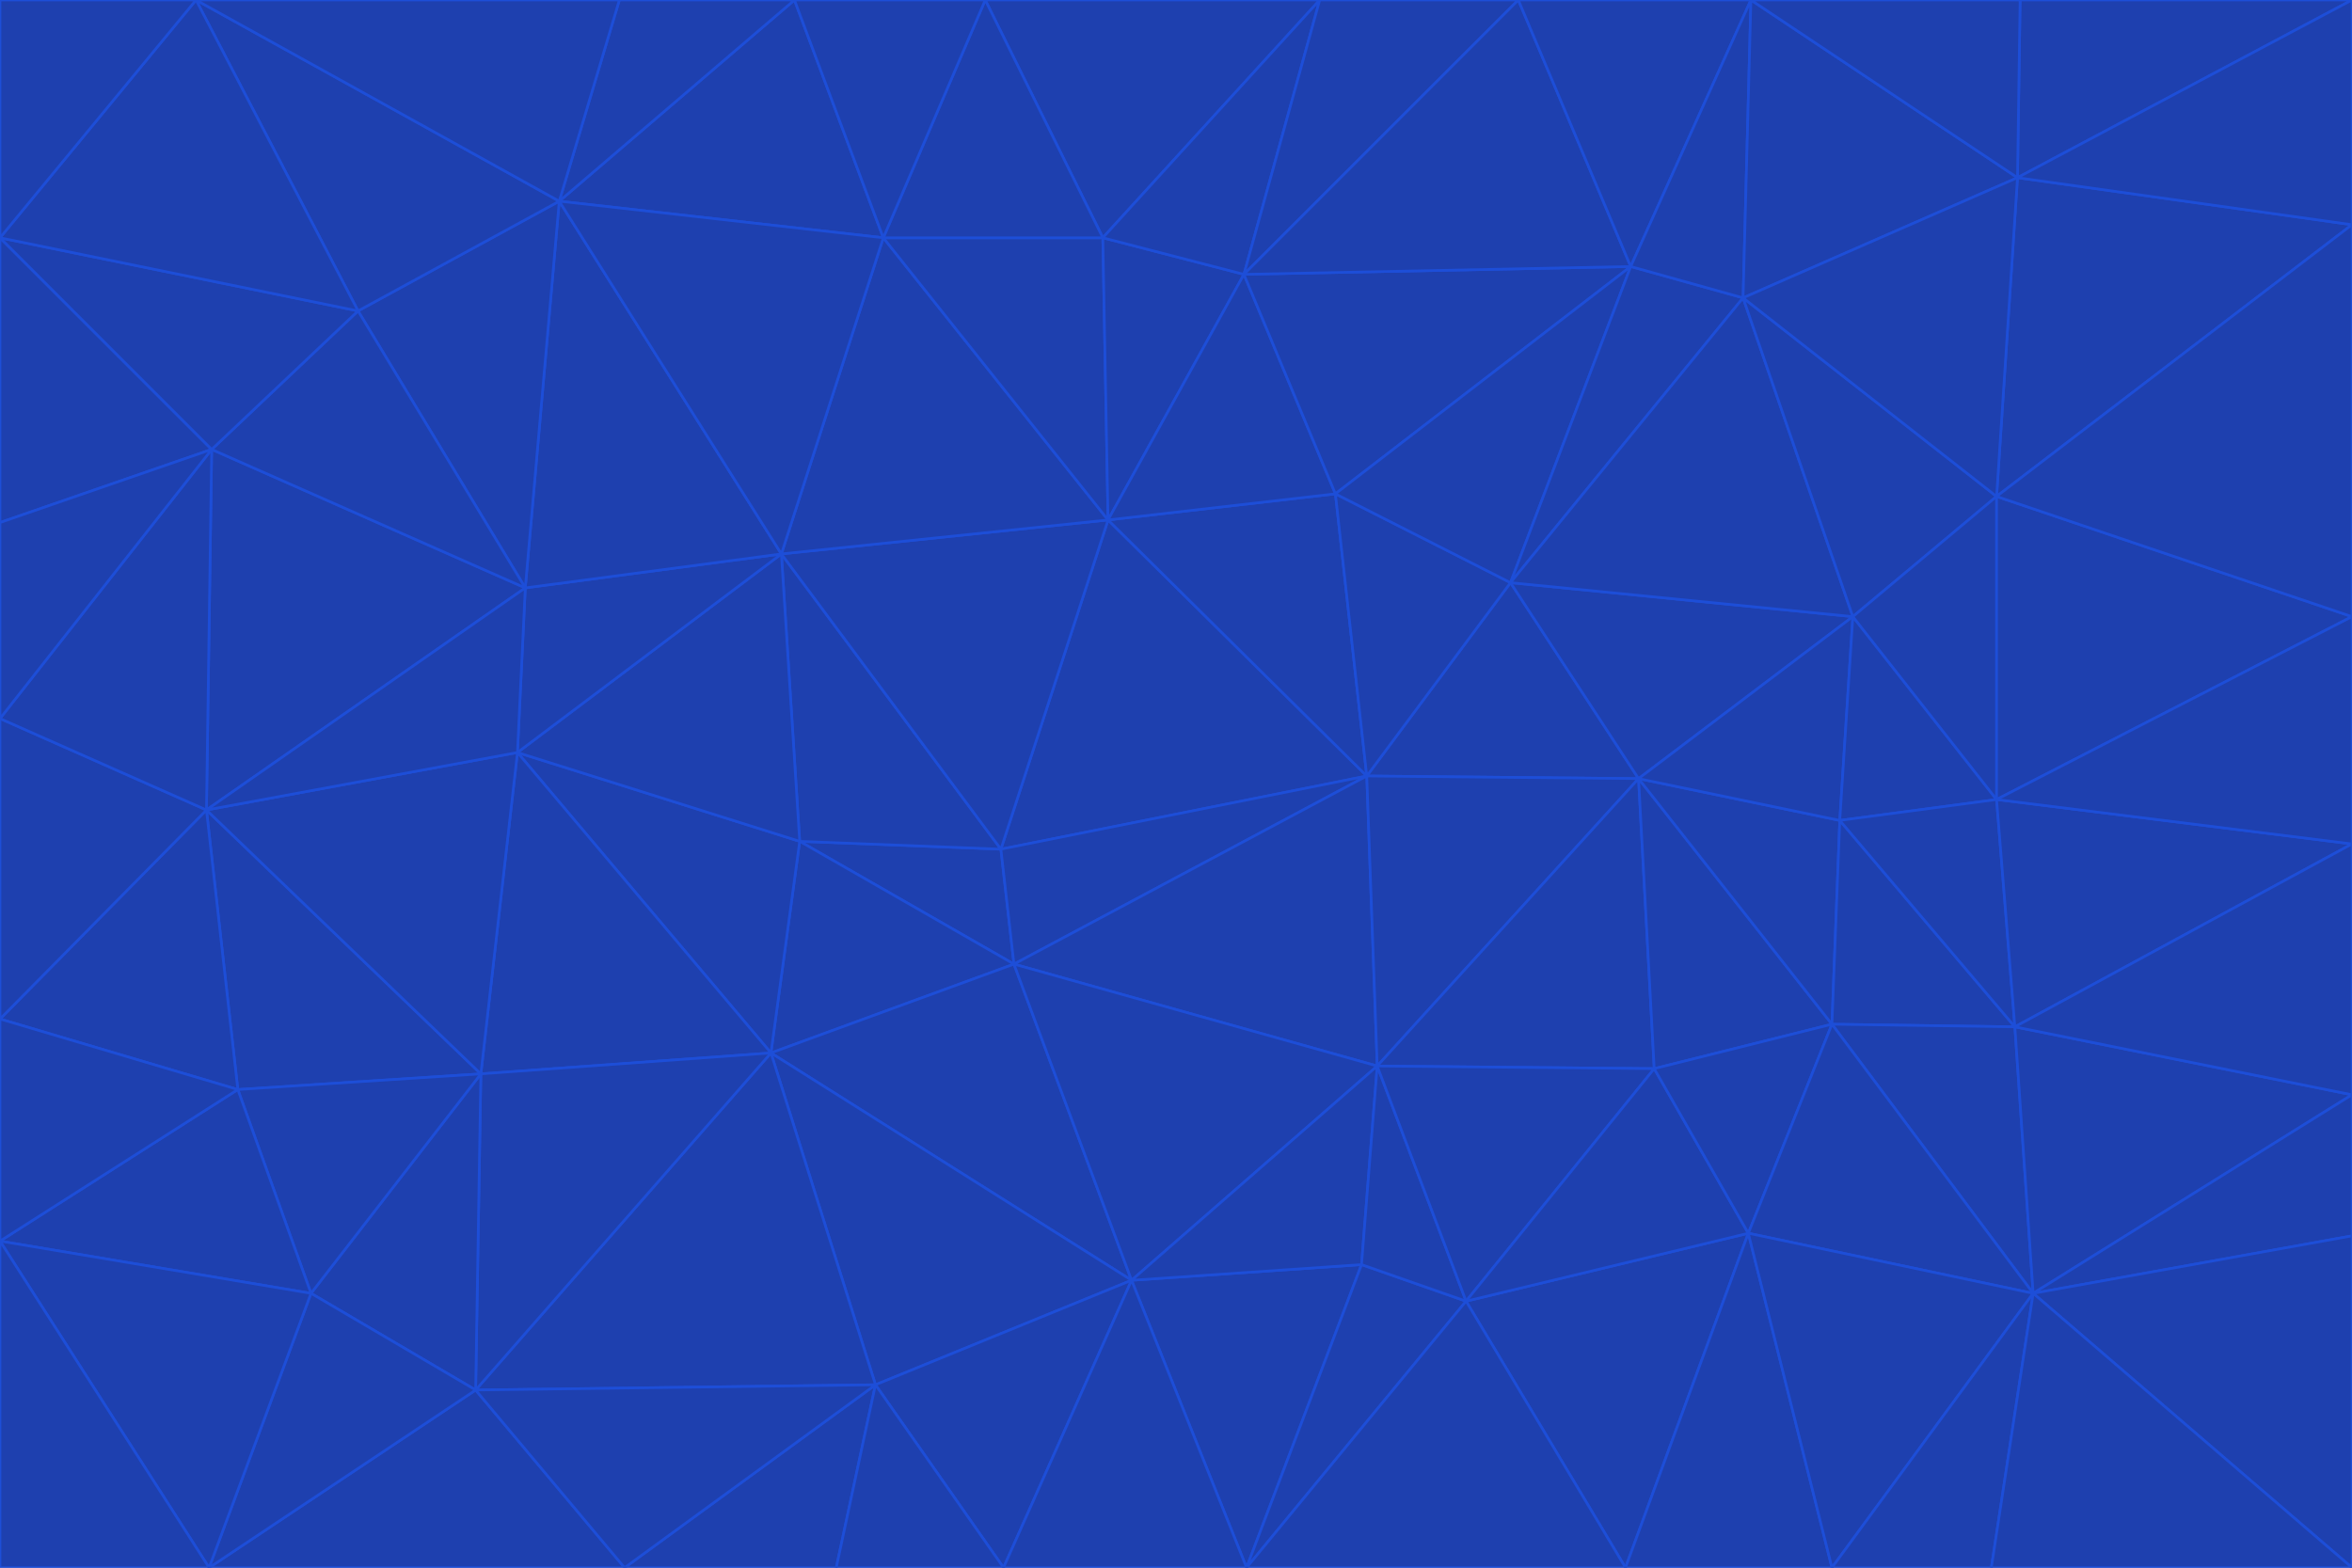 <svg id="visual" viewBox="0 0 900 600" width="900" height="600" xmlns="http://www.w3.org/2000/svg" xmlns:xlink="http://www.w3.org/1999/xlink" version="1.1"><g stroke-width="1" stroke-linejoin="bevel"><path d="M383 325L306 322L388 369Z" fill="#1e40af" stroke="#1d4ed8"></path><path d="M306 322L295 403L388 369Z" fill="#1e40af" stroke="#1d4ed8"></path><path d="M383 325L299 212L306 322Z" fill="#1e40af" stroke="#1d4ed8"></path><path d="M306 322L198 288L295 403Z" fill="#1e40af" stroke="#1d4ed8"></path><path d="M299 212L198 288L306 322Z" fill="#1e40af" stroke="#1d4ed8"></path><path d="M295 403L433 490L388 369Z" fill="#1e40af" stroke="#1d4ed8"></path><path d="M523 297L424 199L383 325Z" fill="#1e40af" stroke="#1d4ed8"></path><path d="M198 288L184 411L295 403Z" fill="#1e40af" stroke="#1d4ed8"></path><path d="M295 403L335 530L433 490Z" fill="#1e40af" stroke="#1d4ed8"></path><path d="M523 297L383 325L388 369Z" fill="#1e40af" stroke="#1d4ed8"></path><path d="M383 325L424 199L299 212Z" fill="#1e40af" stroke="#1d4ed8"></path><path d="M182 532L335 530L295 403Z" fill="#1e40af" stroke="#1d4ed8"></path><path d="M527 408L523 297L388 369Z" fill="#1e40af" stroke="#1d4ed8"></path><path d="M299 212L201 225L198 288Z" fill="#1e40af" stroke="#1d4ed8"></path><path d="M79 310L91 417L184 411Z" fill="#1e40af" stroke="#1d4ed8"></path><path d="M433 490L527 408L388 369Z" fill="#1e40af" stroke="#1d4ed8"></path><path d="M477 600L521 484L433 490Z" fill="#1e40af" stroke="#1d4ed8"></path><path d="M433 490L521 484L527 408Z" fill="#1e40af" stroke="#1d4ed8"></path><path d="M523 297L511 189L424 199Z" fill="#1e40af" stroke="#1d4ed8"></path><path d="M424 199L338 91L299 212Z" fill="#1e40af" stroke="#1d4ed8"></path><path d="M184 411L182 532L295 403Z" fill="#1e40af" stroke="#1d4ed8"></path><path d="M239 600L320 600L335 530Z" fill="#1e40af" stroke="#1d4ed8"></path><path d="M335 530L384 600L433 490Z" fill="#1e40af" stroke="#1d4ed8"></path><path d="M320 600L384 600L335 530Z" fill="#1e40af" stroke="#1d4ed8"></path><path d="M79 310L184 411L198 288Z" fill="#1e40af" stroke="#1d4ed8"></path><path d="M184 411L119 495L182 532Z" fill="#1e40af" stroke="#1d4ed8"></path><path d="M422 91L338 91L424 199Z" fill="#1e40af" stroke="#1d4ed8"></path><path d="M299 212L214 77L201 225Z" fill="#1e40af" stroke="#1d4ed8"></path><path d="M477 600L561 498L521 484Z" fill="#1e40af" stroke="#1d4ed8"></path><path d="M521 484L561 498L527 408Z" fill="#1e40af" stroke="#1d4ed8"></path><path d="M627 298L578 223L523 297Z" fill="#1e40af" stroke="#1d4ed8"></path><path d="M523 297L578 223L511 189Z" fill="#1e40af" stroke="#1d4ed8"></path><path d="M91 417L119 495L184 411Z" fill="#1e40af" stroke="#1d4ed8"></path><path d="M627 298L523 297L527 408Z" fill="#1e40af" stroke="#1d4ed8"></path><path d="M476 105L422 91L424 199Z" fill="#1e40af" stroke="#1d4ed8"></path><path d="M81 172L79 310L201 225Z" fill="#1e40af" stroke="#1d4ed8"></path><path d="M201 225L79 310L198 288Z" fill="#1e40af" stroke="#1d4ed8"></path><path d="M80 600L239 600L182 532Z" fill="#1e40af" stroke="#1d4ed8"></path><path d="M182 532L239 600L335 530Z" fill="#1e40af" stroke="#1d4ed8"></path><path d="M476 105L424 199L511 189Z" fill="#1e40af" stroke="#1d4ed8"></path><path d="M624 102L476 105L511 189Z" fill="#1e40af" stroke="#1d4ed8"></path><path d="M384 600L477 600L433 490Z" fill="#1e40af" stroke="#1d4ed8"></path><path d="M633 409L627 298L527 408Z" fill="#1e40af" stroke="#1d4ed8"></path><path d="M561 498L633 409L527 408Z" fill="#1e40af" stroke="#1d4ed8"></path><path d="M304 0L214 77L338 91Z" fill="#1e40af" stroke="#1d4ed8"></path><path d="M338 91L214 77L299 212Z" fill="#1e40af" stroke="#1d4ed8"></path><path d="M214 77L137 119L201 225Z" fill="#1e40af" stroke="#1d4ed8"></path><path d="M137 119L81 172L201 225Z" fill="#1e40af" stroke="#1d4ed8"></path><path d="M91 417L0 475L119 495Z" fill="#1e40af" stroke="#1d4ed8"></path><path d="M79 310L0 390L91 417Z" fill="#1e40af" stroke="#1d4ed8"></path><path d="M0 275L0 390L79 310Z" fill="#1e40af" stroke="#1d4ed8"></path><path d="M622 600L669 472L561 498Z" fill="#1e40af" stroke="#1d4ed8"></path><path d="M561 498L669 472L633 409Z" fill="#1e40af" stroke="#1d4ed8"></path><path d="M633 409L701 392L627 298Z" fill="#1e40af" stroke="#1d4ed8"></path><path d="M81 172L0 275L79 310Z" fill="#1e40af" stroke="#1d4ed8"></path><path d="M505 0L377 0L422 91Z" fill="#1e40af" stroke="#1d4ed8"></path><path d="M422 91L377 0L338 91Z" fill="#1e40af" stroke="#1d4ed8"></path><path d="M377 0L304 0L338 91Z" fill="#1e40af" stroke="#1d4ed8"></path><path d="M214 77L75 0L137 119Z" fill="#1e40af" stroke="#1d4ed8"></path><path d="M669 472L701 392L633 409Z" fill="#1e40af" stroke="#1d4ed8"></path><path d="M627 298L709 236L578 223Z" fill="#1e40af" stroke="#1d4ed8"></path><path d="M119 495L80 600L182 532Z" fill="#1e40af" stroke="#1d4ed8"></path><path d="M0 475L80 600L119 495Z" fill="#1e40af" stroke="#1d4ed8"></path><path d="M701 392L704 314L627 298Z" fill="#1e40af" stroke="#1d4ed8"></path><path d="M578 223L624 102L511 189Z" fill="#1e40af" stroke="#1d4ed8"></path><path d="M476 105L505 0L422 91Z" fill="#1e40af" stroke="#1d4ed8"></path><path d="M0 390L0 475L91 417Z" fill="#1e40af" stroke="#1d4ed8"></path><path d="M304 0L237 0L214 77Z" fill="#1e40af" stroke="#1d4ed8"></path><path d="M0 91L0 200L81 172Z" fill="#1e40af" stroke="#1d4ed8"></path><path d="M477 600L622 600L561 498Z" fill="#1e40af" stroke="#1d4ed8"></path><path d="M771 393L704 314L701 392Z" fill="#1e40af" stroke="#1d4ed8"></path><path d="M0 91L81 172L137 119Z" fill="#1e40af" stroke="#1d4ed8"></path><path d="M81 172L0 200L0 275Z" fill="#1e40af" stroke="#1d4ed8"></path><path d="M667 114L624 102L578 223Z" fill="#1e40af" stroke="#1d4ed8"></path><path d="M704 314L709 236L627 298Z" fill="#1e40af" stroke="#1d4ed8"></path><path d="M764 306L709 236L704 314Z" fill="#1e40af" stroke="#1d4ed8"></path><path d="M581 0L505 0L476 105Z" fill="#1e40af" stroke="#1d4ed8"></path><path d="M709 236L667 114L578 223Z" fill="#1e40af" stroke="#1d4ed8"></path><path d="M624 102L581 0L476 105Z" fill="#1e40af" stroke="#1d4ed8"></path><path d="M771 393L701 392L778 495Z" fill="#1e40af" stroke="#1d4ed8"></path><path d="M771 393L764 306L704 314Z" fill="#1e40af" stroke="#1d4ed8"></path><path d="M709 236L764 190L667 114Z" fill="#1e40af" stroke="#1d4ed8"></path><path d="M0 475L0 600L80 600Z" fill="#1e40af" stroke="#1d4ed8"></path><path d="M670 0L581 0L624 102Z" fill="#1e40af" stroke="#1d4ed8"></path><path d="M778 495L701 392L669 472Z" fill="#1e40af" stroke="#1d4ed8"></path><path d="M75 0L0 91L137 119Z" fill="#1e40af" stroke="#1d4ed8"></path><path d="M622 600L701 600L669 472Z" fill="#1e40af" stroke="#1d4ed8"></path><path d="M237 0L75 0L214 77Z" fill="#1e40af" stroke="#1d4ed8"></path><path d="M764 306L764 190L709 236Z" fill="#1e40af" stroke="#1d4ed8"></path><path d="M667 114L670 0L624 102Z" fill="#1e40af" stroke="#1d4ed8"></path><path d="M900 236L764 190L764 306Z" fill="#1e40af" stroke="#1d4ed8"></path><path d="M701 600L778 495L669 472Z" fill="#1e40af" stroke="#1d4ed8"></path><path d="M900 86L772 68L764 190Z" fill="#1e40af" stroke="#1d4ed8"></path><path d="M772 68L670 0L667 114Z" fill="#1e40af" stroke="#1d4ed8"></path><path d="M701 600L762 600L778 495Z" fill="#1e40af" stroke="#1d4ed8"></path><path d="M75 0L0 0L0 91Z" fill="#1e40af" stroke="#1d4ed8"></path><path d="M900 323L764 306L771 393Z" fill="#1e40af" stroke="#1d4ed8"></path><path d="M764 190L772 68L667 114Z" fill="#1e40af" stroke="#1d4ed8"></path><path d="M900 0L773 0L772 68Z" fill="#1e40af" stroke="#1d4ed8"></path><path d="M772 68L773 0L670 0Z" fill="#1e40af" stroke="#1d4ed8"></path><path d="M900 419L771 393L778 495Z" fill="#1e40af" stroke="#1d4ed8"></path><path d="M900 419L900 323L771 393Z" fill="#1e40af" stroke="#1d4ed8"></path><path d="M900 473L900 419L778 495Z" fill="#1e40af" stroke="#1d4ed8"></path><path d="M900 323L900 236L764 306Z" fill="#1e40af" stroke="#1d4ed8"></path><path d="M900 600L900 473L778 495Z" fill="#1e40af" stroke="#1d4ed8"></path><path d="M762 600L900 600L778 495Z" fill="#1e40af" stroke="#1d4ed8"></path><path d="M900 236L900 86L764 190Z" fill="#1e40af" stroke="#1d4ed8"></path><path d="M900 86L900 0L772 68Z" fill="#1e40af" stroke="#1d4ed8"></path></g></svg>